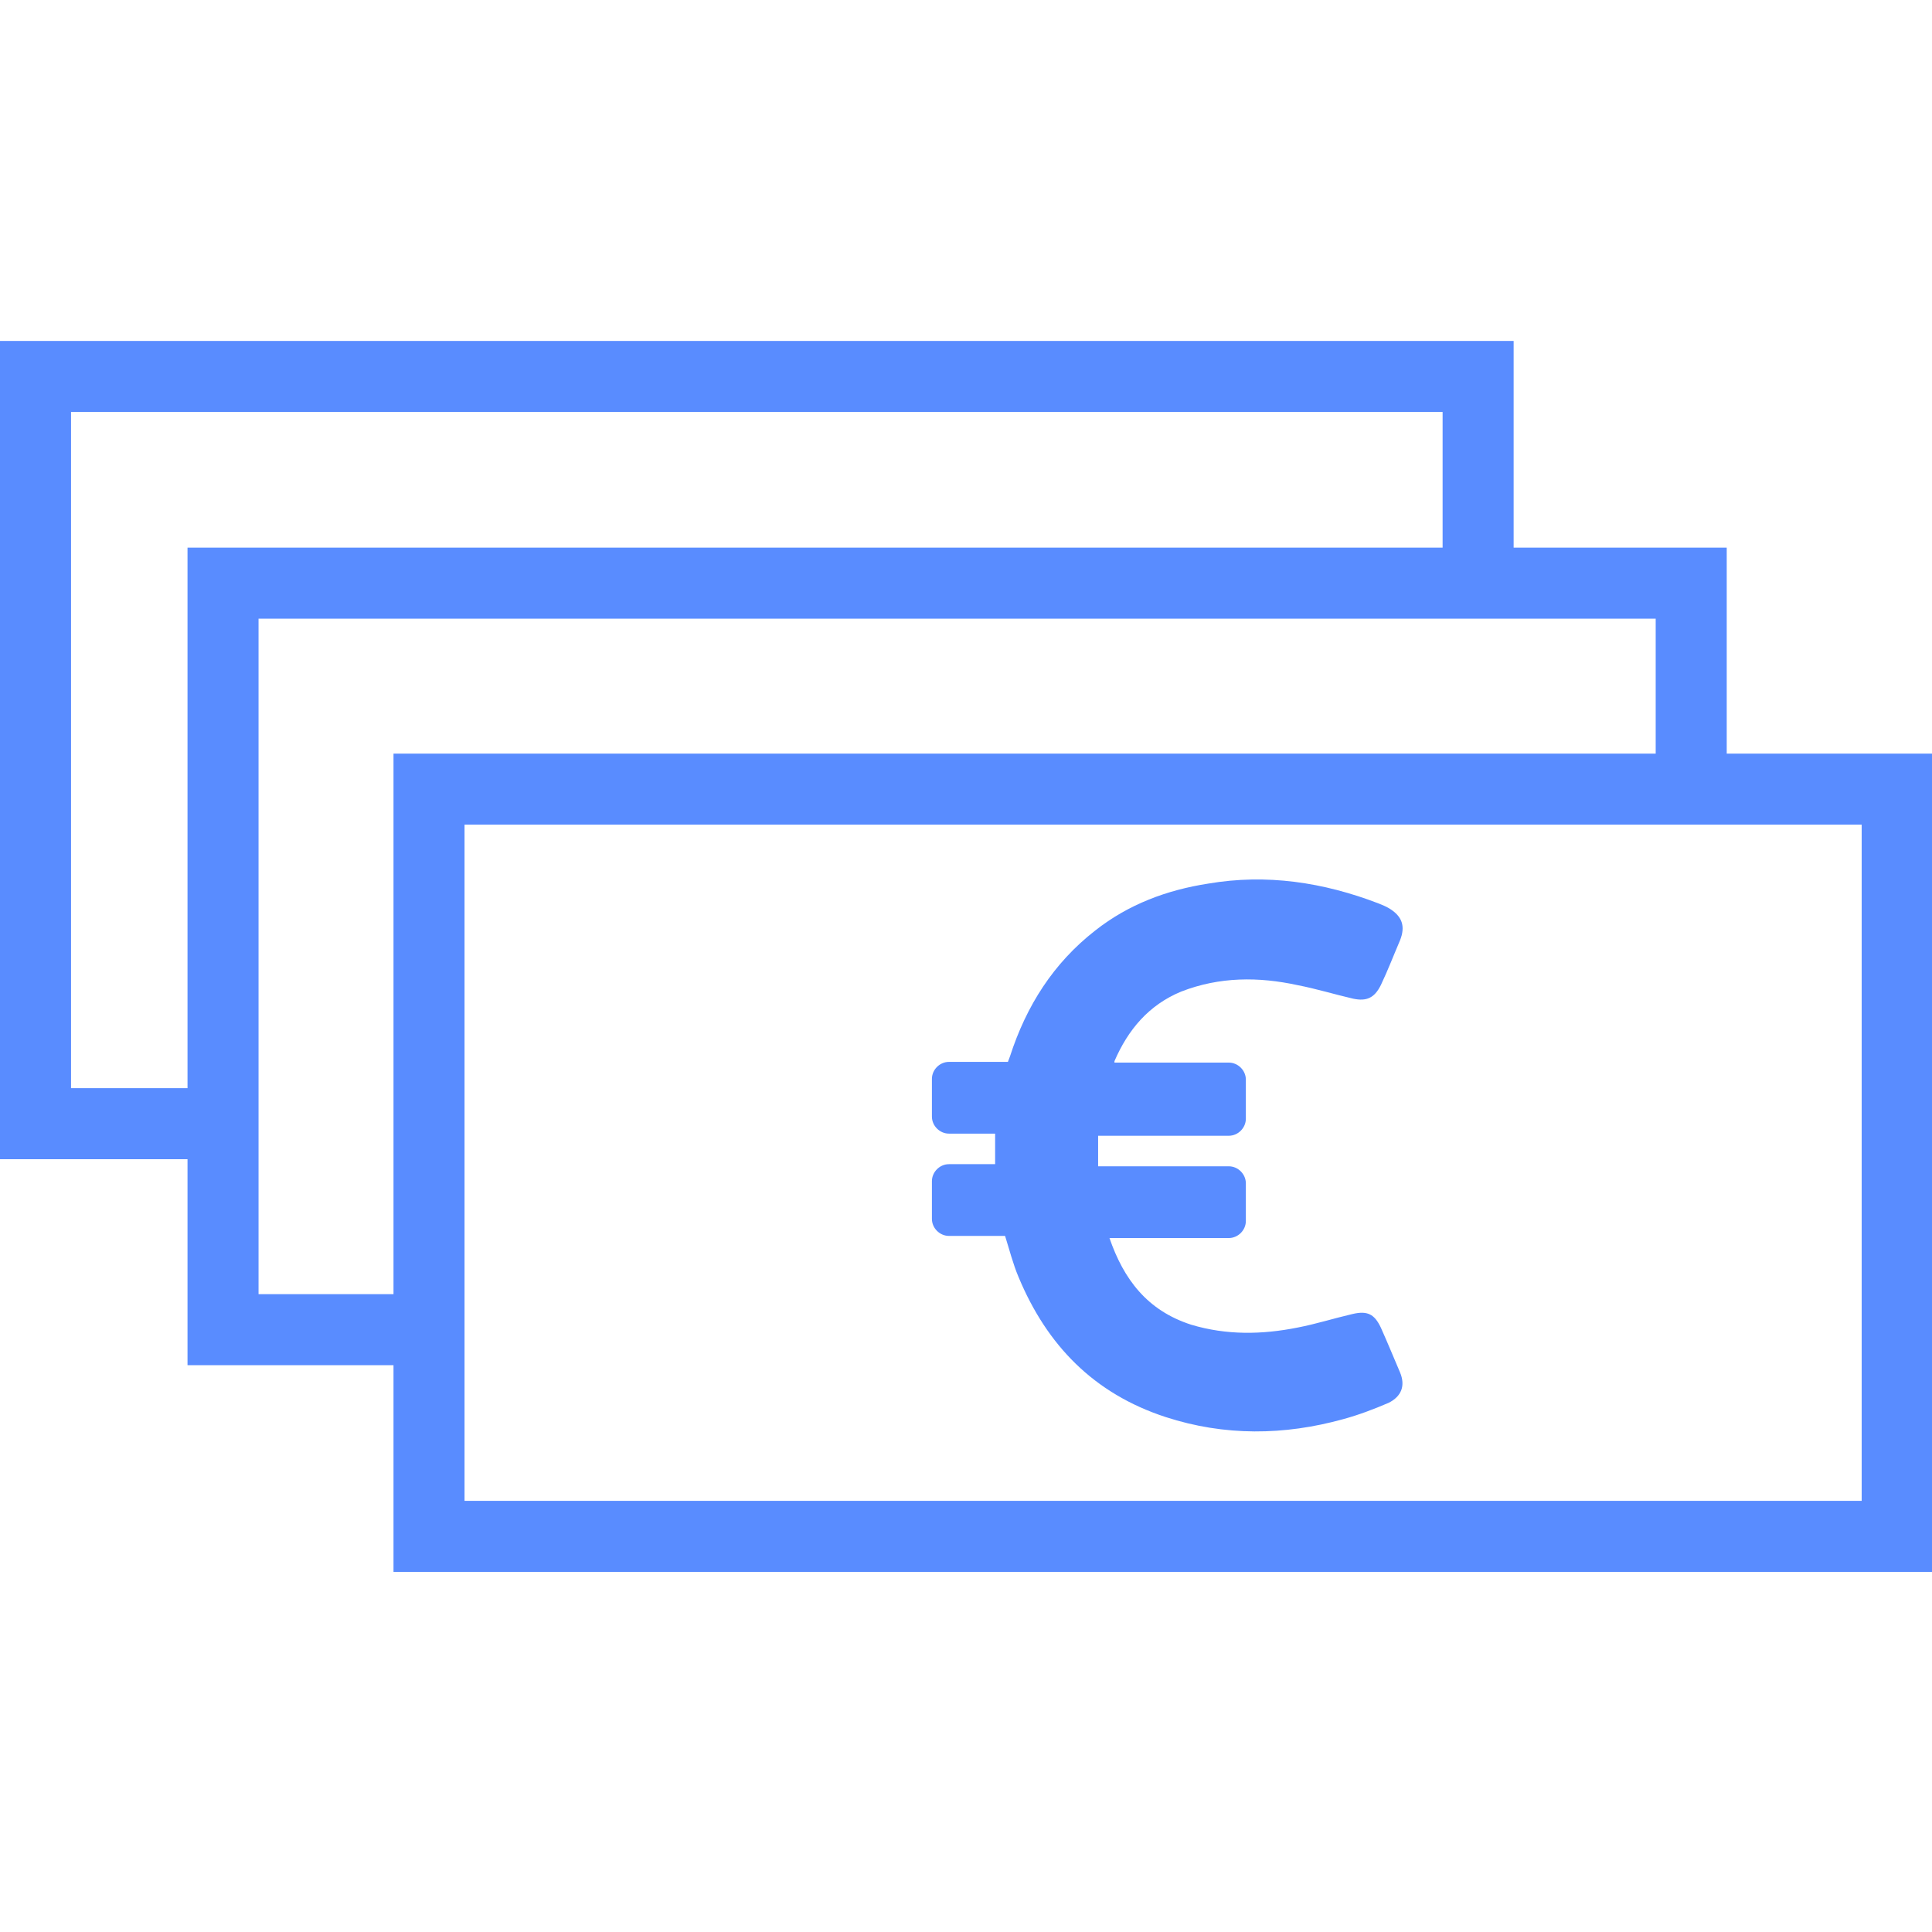 <?xml version="1.0" encoding="utf-8"?>
<!-- Generator: Adobe Illustrator 18.1.0, SVG Export Plug-In . SVG Version: 6.00 Build 0)  -->
<svg version="1.1" id="Layer_1" xmlns="http://www.w3.org/2000/svg" xmlns:xlink="http://www.w3.org/1999/xlink" x="0px" y="0px"
	 viewBox="0 0 272 272" enable-background="new 0 0 272 272" xml:space="preserve">
<g display="none">
	<g display="inline">
		<path fill="#598CFF" d="M241.7,22.9c-1.9-1.9-5-1.9-6.9,0l-50.6,50.6c-1.9,1.9-1.9,5,0,6.9c1,1,2.2,1.4,3.5,1.4
			c1.3,0,2.5-0.5,3.5-1.4l50.6-50.6C243.6,27.9,243.6,24.8,241.7,22.9z"/>
	</g>
</g>
<g display="none">
	<g display="inline">
		<path fill="#598CFF" d="M255.5,36.4c-1.9-1.9-5-1.9-6.9,0l-50.6,50.6c-1.9,1.9-1.9,5,0,6.9c1,1,2.2,1.4,3.5,1.4s2.5-0.5,3.5-1.4
			l50.6-50.6C257.4,41.4,257.4,38.4,255.5,36.4z"/>
	</g>
</g>
<g display="none">
	<g display="inline">
		<path fill="#598CFF" d="M207.7,121.9l62.8-62.8c1.9-1.9,1.9-5,0-6.9c-1.9-1.9-5-1.9-6.9,0L200.8,115c-7.8,7.8-19.6,9.8-29.5,5
			c-2-1-4.3-0.5-5.7,1.2l-21.4,24.1l0,0c0,0,0,0,0,0.1L51.8,249.4c0,0-0.1,0.1-0.1,0.1c-0.3,0.4-0.6,0.7-0.9,1
			c-6.1,6.1-16,6.1-22.1,0c-3-3-4.6-6.9-4.6-11c0-4.2,1.6-8.1,4.6-11.1c0.3-0.3,0.6-0.6,1-0.9c0.1,0,0.1-0.1,0.1-0.1l57.7-51.2
			c2-1.8,2.2-4.9,0.4-6.9c-1.8-2-4.9-2.2-6.9-0.4L23.4,220c-0.5,0.5-1.1,0.9-1.5,1.4c-4.8,4.8-7.4,11.2-7.4,18
			c0,6.8,2.7,13.2,7.4,18c4.9,4.9,11.5,7.4,18,7.4s13-2.5,18-7.4c0.5-0.5,0.9-1,1.4-1.5l70.3-79.3l70.3,79.3
			c0.5,0.5,0.9,1.1,1.4,1.5c4.9,4.9,11.5,7.4,18,7.4s13-2.5,18-7.4c9.9-9.9,9.9-26,0-35.9c-0.5-0.5-1-0.9-1.5-1.4l-80.9-71.9
			l15.8-17.9C183.4,134.9,197.9,131.7,207.7,121.9z M229.2,227.4c0,0,0.1,0.1,0.1,0.1c0.4,0.3,0.7,0.6,1,0.9c6.1,6.1,6.1,16,0,22.1
			c-6.1,6.1-16,6.1-22.1,0c-0.3-0.3-0.6-0.6-0.9-1c0-0.1-0.1-0.1-0.1-0.1l-71.2-80.2l12.2-13.7L229.2,227.4z"/>
	</g>
</g>
<g display="none">
	<g display="inline">
		<path fill="#598CFF" d="M227.1,8.7c-1.9-1.9-5-1.9-6.9,0l-62.9,62.8c-9.8,9.8-13,24.3-8.4,37.1l-19.3,17.2l-18.6-16.5
			c9.6-18.9,6.1-41.9-9.1-57.2C86.6,37,69.1,26.3,52.4,22.1C35,17.7,20,20.7,10.3,30.3S-2.4,55,2,72.5c4.2,16.7,14.9,34.3,30,49.4
			c15.2,15.2,38.3,18.8,57.2,9.1c0,0,18.2,20.5,18.4,20.7c1,1.1,2.3,1.6,3.7,1.6c1.2,0,2.3-0.4,3.2-1.2l43.5-38.6
			c1.6-1.4,2.1-3.8,1.2-5.7c-4.7-9.9-2.7-21.7,5-29.5l62.8-62.7C229,13.7,229,10.6,227.1,8.7z M111.6,141.7l-17.7-20
			c-1.6-1.8-4.2-2.2-6.2-0.9C72,130.4,52,128.1,38.9,115C25,101.1,15.2,85.2,11.5,70.1C8,56.2,10,44.5,17.2,37.3S36,28.1,50,31.6
			c15,3.8,31,13.5,44.9,27.5c13,13,15.4,33,5.7,48.7c-1.2,2-0.8,4.6,0.9,6.2l20.7,18.3L111.6,141.7z"/>
	</g>
</g>
<g>
	<g>
		<path fill="#598CFF" d="M197.1,193.2c-0.9-2.1-1.8-4.3-2.7-6.3c-0.9-1.9-1.9-2.4-4-1.9c-2.6,0.6-5.1,1.4-7.7,1.9
			c-5,1-10,1.1-15-0.4c-6.2-2-9.5-6.4-11.5-12.2h16.8c1.3,0,2.4-1.1,2.4-2.4v-5.3c0-1.3-1.1-2.4-2.4-2.4h-18.4c0-1.5,0-2.9,0-4.3
			h18.4c1.3,0,2.4-1.1,2.4-2.4V152c0-1.3-1.1-2.4-2.4-2.4h-16.1c0-0.1,0-0.1,0-0.2c1.9-4.4,4.8-7.9,9.4-9.8
			c5.4-2.1,10.9-2.1,16.4-0.9c2.6,0.5,5.2,1.3,7.8,1.9c1.9,0.4,3-0.1,3.9-1.9c1-2.1,1.8-4.2,2.7-6.3c0.8-2,0.3-3.4-1.5-4.5
			c-0.5-0.3-1-0.5-1.5-0.7c-7.8-3-15.8-4.2-24-2.8c-5.8,0.9-11.2,2.9-15.9,6.6c-5.9,4.6-9.7,10.6-12,17.7l-0.3,0.8h-8.3
			c-1.3,0-2.4,1.1-2.4,2.4v5.3c0,1.3,1.1,2.4,2.4,2.4h6.5v4.3h-6.5c-1.3,0-2.4,1.1-2.4,2.4v5.3c0,1.3,1.1,2.4,2.4,2.4h7.9
			c0.6,1.9,1.1,3.9,1.9,5.8c4,9.6,10.6,16.4,20.7,19.7c8.3,2.7,16.7,2.6,25,0.3c2.2-0.6,4.3-1.4,6.4-2.3
			C197.3,196.6,197.9,195.1,197.1,193.2L197.1,193.2z M197.1,193.2"/>
	</g>
</g>
<rect x="60.4" y="111.1" fill="none" stroke="#598CFF" stroke-width="10" stroke-miterlimit="10" width="206.7" height="105.2"/>
<polyline fill="none" stroke="#598CFF" stroke-width="10" stroke-miterlimit="10" points="60.4,187.2 31.4,187.2 31.4,82.1 
	238.1,82.1 238.1,111.1 "/>
<polyline fill="none" stroke="#598CFF" stroke-width="10" stroke-miterlimit="10" points="30.4,158.2 5,158.2 5,53 208.1,53 
	208.1,82.1 "/>
</svg>

